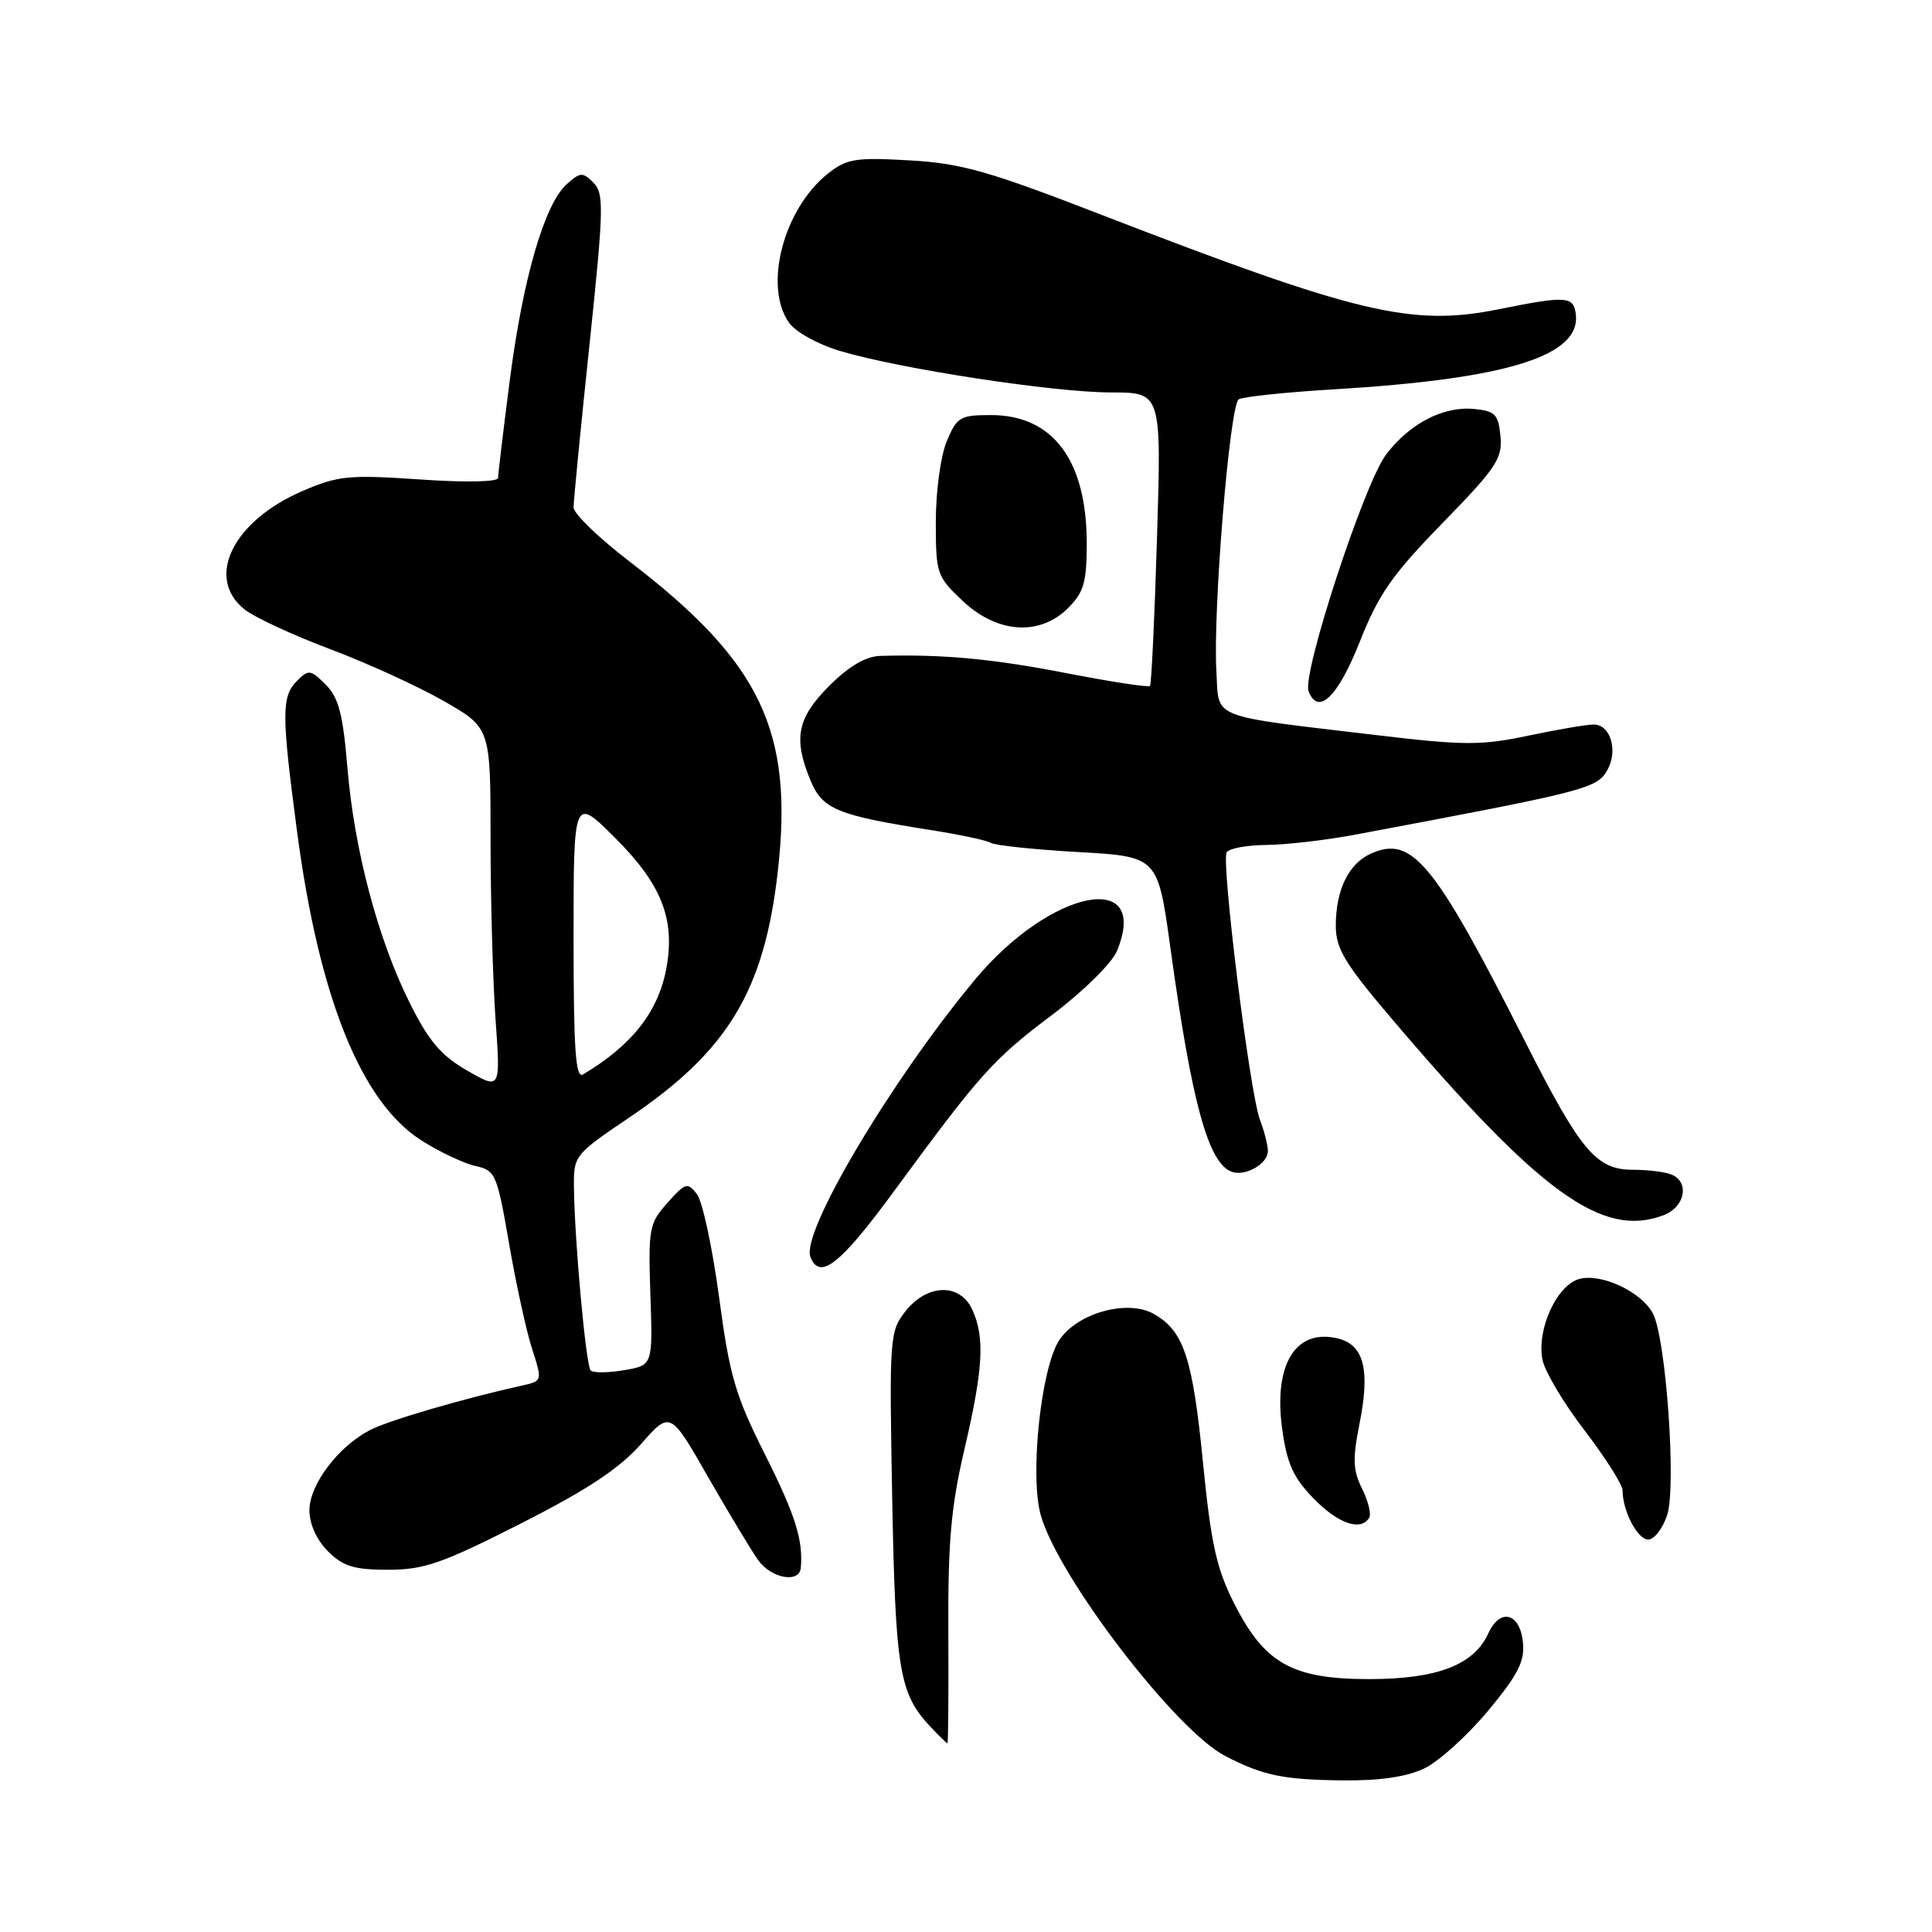 <?xml version="1.0" encoding="UTF-8" standalone="no"?>
<!DOCTYPE svg PUBLIC "-//W3C//DTD SVG 1.1//EN" "http://www.w3.org/Graphics/SVG/1.1/DTD/svg11.dtd" >
<svg xmlns="http://www.w3.org/2000/svg" xmlns:xlink="http://www.w3.org/1999/xlink" version="1.1" viewBox="0 0 256 256">
 <g >
 <path fill="currentColor"
d=" M 188.70 234.34 C 190.62 233.43 194.42 230.00 197.15 226.72 C 201.14 221.93 202.05 220.15 201.80 217.64 C 201.42 213.72 198.77 213.01 197.22 216.41 C 195.31 220.61 190.49 222.47 181.50 222.49 C 171.25 222.50 167.57 220.45 163.53 212.46 C 161.20 207.87 160.47 204.56 159.42 193.98 C 158.04 179.90 156.86 176.33 152.86 174.09 C 149.37 172.13 142.70 174.00 140.35 177.59 C 137.94 181.26 136.44 195.44 137.89 200.71 C 140.15 208.88 155.74 229.26 162.35 232.68 C 167.34 235.26 170.02 235.82 177.85 235.91 C 182.78 235.97 186.35 235.45 188.70 234.34 Z  M 125.66 216.25 C 125.60 204.37 126.01 199.66 127.79 192.05 C 130.28 181.38 130.52 177.23 128.84 173.55 C 127.22 169.99 122.87 170.08 119.98 173.75 C 117.88 176.42 117.83 177.14 118.22 198.50 C 118.65 221.31 119.16 224.39 123.24 228.75 C 124.40 229.99 125.44 231.00 125.54 231.00 C 125.65 231.00 125.70 224.36 125.66 216.25 Z  M 106.11 207.75 C 106.44 204.06 105.38 200.72 101.34 192.67 C 97.43 184.90 96.67 182.29 95.28 171.87 C 94.40 165.32 93.08 159.18 92.35 158.23 C 91.10 156.63 90.82 156.71 88.44 159.38 C 86.01 162.11 85.89 162.77 86.18 171.59 C 86.50 180.91 86.50 180.91 82.68 181.56 C 80.58 181.91 78.60 181.93 78.27 181.60 C 77.64 180.97 76.13 164.46 76.05 157.28 C 76.00 153.14 76.13 152.97 83.38 148.08 C 96.46 139.25 101.26 131.31 103.06 115.50 C 105.18 96.83 100.83 87.74 83.40 74.39 C 79.33 71.27 76.00 68.05 76.00 67.23 C 76.00 66.41 76.94 56.75 78.10 45.76 C 80.01 27.60 80.05 25.63 78.63 24.20 C 77.21 22.78 76.88 22.80 75.07 24.43 C 72.13 27.10 69.27 36.97 67.54 50.46 C 66.69 57.04 66.00 62.83 66.00 63.33 C 66.00 63.86 61.72 63.95 55.64 63.53 C 46.24 62.89 44.80 63.03 40.11 65.05 C 30.83 69.04 27.14 76.60 32.43 80.77 C 33.77 81.82 38.84 84.17 43.68 85.99 C 48.53 87.81 55.31 90.90 58.75 92.86 C 65.00 96.43 65.00 96.43 65.00 111.06 C 65.00 119.11 65.30 129.90 65.66 135.04 C 66.33 144.40 66.33 144.40 61.91 141.86 C 58.44 139.87 56.82 137.96 54.30 132.91 C 50.08 124.47 46.93 112.58 46.03 101.67 C 45.44 94.61 44.87 92.42 43.15 90.71 C 41.16 88.72 40.89 88.68 39.36 90.21 C 37.29 92.29 37.29 94.57 39.37 110.24 C 42.28 132.21 47.86 146.05 55.84 151.11 C 58.24 152.64 61.47 154.16 63.00 154.50 C 65.66 155.08 65.86 155.56 67.46 164.81 C 68.38 170.14 69.75 176.41 70.51 178.75 C 71.87 182.98 71.87 182.99 69.19 183.59 C 61.49 185.29 51.49 188.21 49.03 189.49 C 44.82 191.66 41.00 196.73 41.00 200.12 C 41.00 201.94 41.95 204.04 43.45 205.55 C 45.47 207.56 46.90 208.00 51.42 208.00 C 56.19 208.00 58.56 207.18 68.98 201.89 C 77.83 197.40 82.06 194.60 84.92 191.36 C 88.81 186.94 88.81 186.94 93.83 195.72 C 96.60 200.55 99.59 205.51 100.48 206.75 C 102.21 209.16 105.93 209.82 106.11 207.75 Z  M 220.91 200.75 C 222.15 196.98 220.75 177.26 219.01 174.02 C 217.49 171.18 212.27 168.72 209.33 169.45 C 206.31 170.21 203.58 176.14 204.39 180.19 C 204.70 181.74 207.21 185.96 209.98 189.56 C 212.74 193.17 215.00 196.74 215.00 197.49 C 215.00 200.21 216.98 204.00 218.40 204.00 C 219.19 204.00 220.32 202.54 220.91 200.75 Z  M 181.42 201.12 C 181.72 200.64 181.30 198.91 180.49 197.27 C 179.27 194.84 179.21 193.31 180.13 188.72 C 181.57 181.54 180.75 178.23 177.33 177.37 C 171.71 175.96 168.73 180.74 169.89 189.31 C 170.52 193.90 171.35 195.77 174.03 198.53 C 177.28 201.88 180.30 202.94 181.42 201.12 Z  M 118.53 157.75 C 129.94 142.20 131.61 140.34 139.50 134.41 C 143.55 131.35 147.32 127.63 147.99 126.04 C 152.51 115.11 139.17 117.79 129.18 129.82 C 118.04 143.23 106.13 163.29 107.38 166.54 C 108.60 169.72 111.33 167.57 118.53 157.75 Z  M 220.43 161.02 C 223.31 159.93 223.92 156.57 221.42 155.61 C 220.55 155.27 218.28 155.00 216.37 155.00 C 211.51 155.00 209.45 152.54 202.08 138.00 C 190.01 114.16 187.10 110.63 181.61 113.13 C 178.68 114.47 177.00 117.94 177.00 122.67 C 177.00 125.66 178.18 127.65 184.16 134.69 C 204.02 158.09 212.32 164.11 220.43 161.02 Z  M 168.00 152.53 C 168.00 151.76 167.53 149.89 166.95 148.38 C 165.60 144.82 161.79 114.15 162.54 112.93 C 162.86 112.42 165.23 111.98 167.81 111.96 C 170.39 111.94 175.65 111.33 179.50 110.61 C 210.56 104.78 211.66 104.49 213.04 101.93 C 214.41 99.36 213.36 96.00 211.18 96.00 C 210.26 96.00 206.35 96.67 202.50 97.48 C 196.28 98.79 194.05 98.79 182.50 97.42 C 159.95 94.74 161.55 95.37 161.18 88.99 C 160.70 80.96 162.94 53.65 164.14 52.91 C 164.70 52.57 170.37 51.97 176.74 51.59 C 199.81 50.21 209.59 47.14 208.79 41.54 C 208.46 39.24 207.51 39.18 198.52 40.99 C 187.04 43.29 179.83 41.57 146.00 28.48 C 130.92 22.64 127.39 21.64 120.50 21.25 C 113.38 20.84 112.20 21.03 109.72 22.99 C 103.83 27.65 101.14 37.90 104.54 42.75 C 105.40 43.98 108.37 45.63 111.29 46.50 C 119.19 48.87 139.66 52.00 147.20 52.00 C 153.90 52.00 153.90 52.00 153.31 71.25 C 152.99 81.84 152.57 90.68 152.38 90.89 C 152.20 91.11 147.20 90.34 141.27 89.19 C 131.53 87.29 124.86 86.67 116.63 86.91 C 114.71 86.97 112.49 88.27 109.88 90.88 C 105.61 95.16 105.08 97.86 107.42 103.47 C 109.00 107.24 110.95 108.04 123.42 110.00 C 127.23 110.60 130.78 111.36 131.31 111.69 C 131.85 112.02 137.04 112.57 142.85 112.90 C 153.41 113.50 153.41 113.50 155.07 125.50 C 157.92 146.19 160.10 154.16 163.23 155.27 C 165.02 155.92 168.00 154.20 168.00 152.53 Z  M 180.19 85.00 C 182.67 78.74 184.48 76.14 191.15 69.30 C 198.28 61.99 199.10 60.75 198.82 57.80 C 198.54 54.90 198.11 54.46 195.31 54.19 C 191.24 53.80 186.77 56.12 183.65 60.25 C 180.76 64.06 172.51 89.28 173.39 91.58 C 174.66 94.89 177.28 92.36 180.19 85.00 Z  M 141.55 80.55 C 143.61 78.48 144.00 77.13 144.00 72.01 C 144.00 61.00 139.53 55.00 131.31 55.00 C 127.22 55.00 126.79 55.25 125.45 58.47 C 124.64 60.40 124.00 65.11 124.00 69.10 C 124.00 76.02 124.12 76.38 127.57 79.63 C 132.15 83.95 137.77 84.32 141.55 80.55 Z  M 76.00 124.32 C 76.00 105.52 76.00 105.52 81.57 111.09 C 87.59 117.11 89.43 121.69 88.35 128.00 C 87.35 133.91 83.85 138.44 77.25 142.37 C 76.27 142.96 76.00 139.09 76.00 124.32 Z "/>
</g>
</svg>
